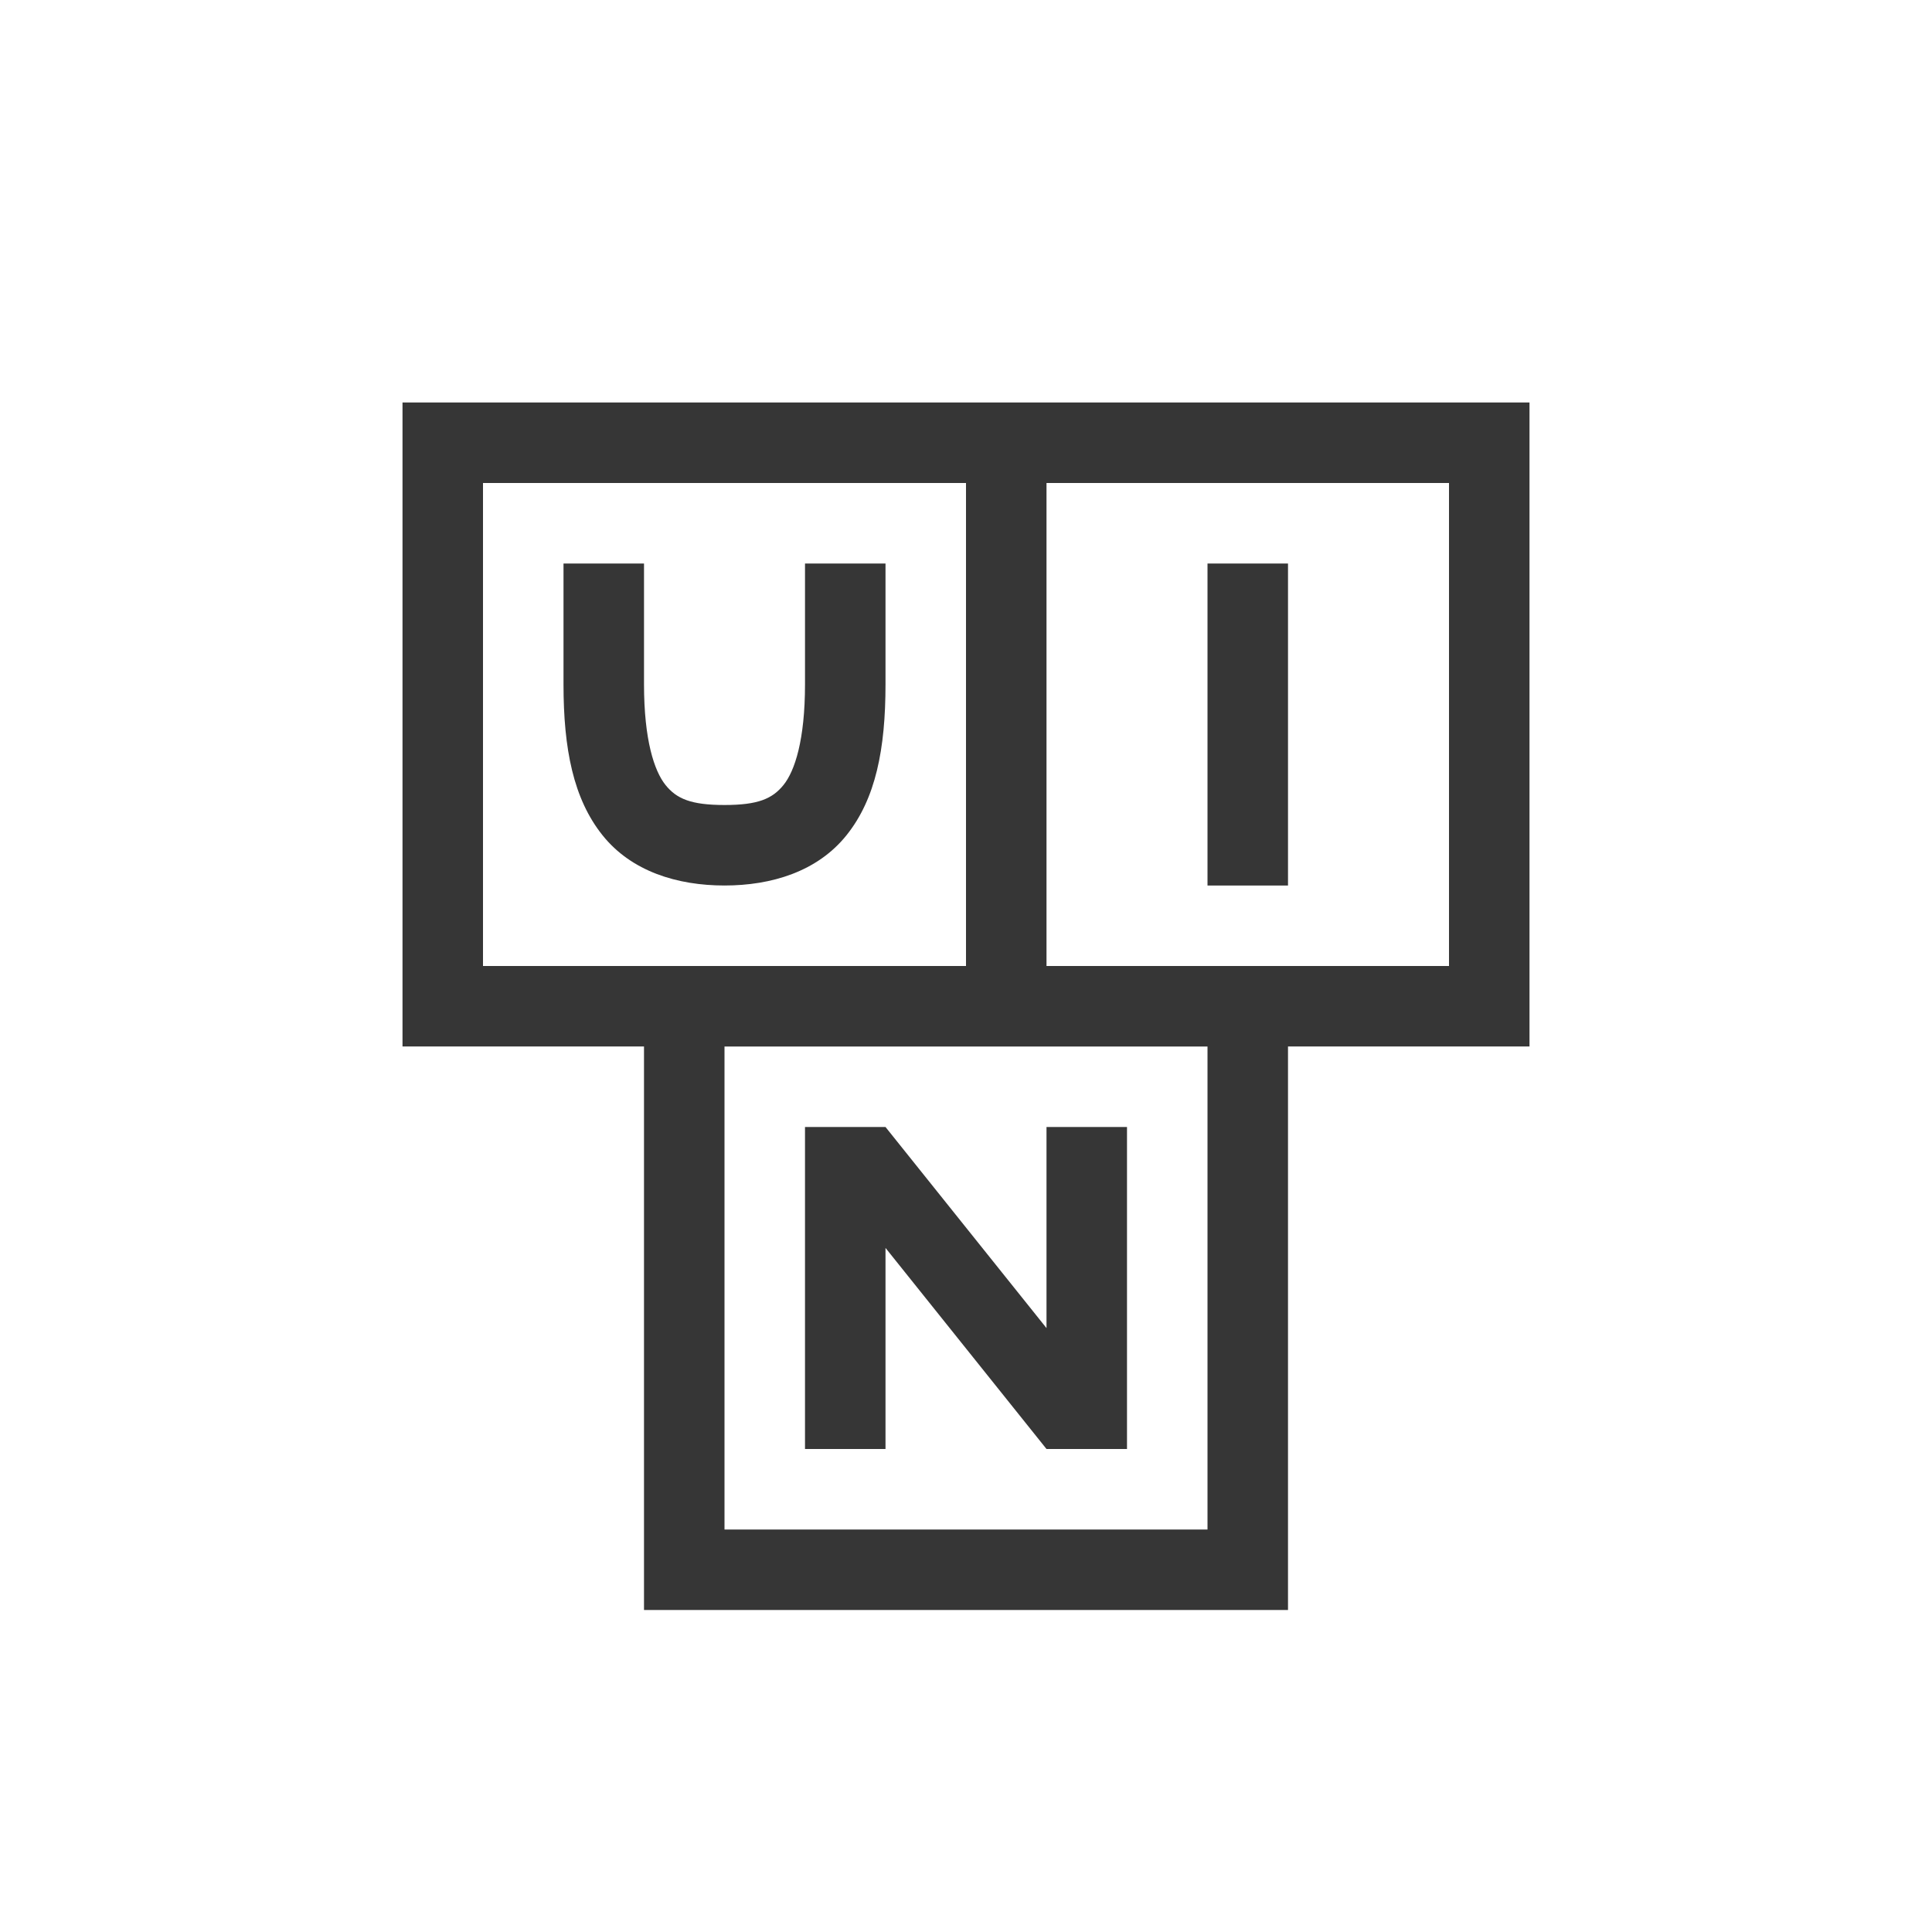 <?xml version="1.0" encoding="UTF-8"?>
<svg width="24" height="24" viewBox="0 0 24 24" xmlns="http://www.w3.org/2000/svg">
 <style id="current-color-scheme" type="text/css">.ColorScheme-Text {
        color:#363636;
      }
      .ColorScheme-Background {
        color:#eff0f1;
      }
      .ColorScheme-Highlight {
        color:#a0b6cb;
      }
      .ColorScheme-ButtonText {
        color:#363636;
      }</style>
 <g transform="translate(1,1)">
  <g id="fcitx-unikey" transform="translate(2.471e-9 -170)">
   <rect id="rect4386" x="-2.471e-9" y="170" width="22" height="22" fill="none"/>
   <path id="rect4402" class="ColorScheme-Text" transform="translate(0,48)" d="m4 126v0.5 7.5h3v7h8v-7h3v-8h-6-1zm1 1h6v6h-6zm7 0h5v6h-2-3zm-6 1v1.5c0 0.806 0.123 1.423 0.484 1.875s0.932 0.625 1.516 0.625 1.154-0.173 1.516-0.625 0.484-1.069 0.484-1.875v-1.5h-1v1.5c0 0.694-0.127 1.077-0.266 1.25s-0.318 0.25-0.734 0.25-0.596-0.077-0.734-0.25-0.266-0.556-0.266-1.25v-1.5zm8 0v4h1v-4zm-6 6h3 1 2v6h-6zm2 1h-1v4h1v-2.498l2 2.498h1v-4h-1v2.498z" fill="currentColor"/>
  </g>
 </g>
</svg>
